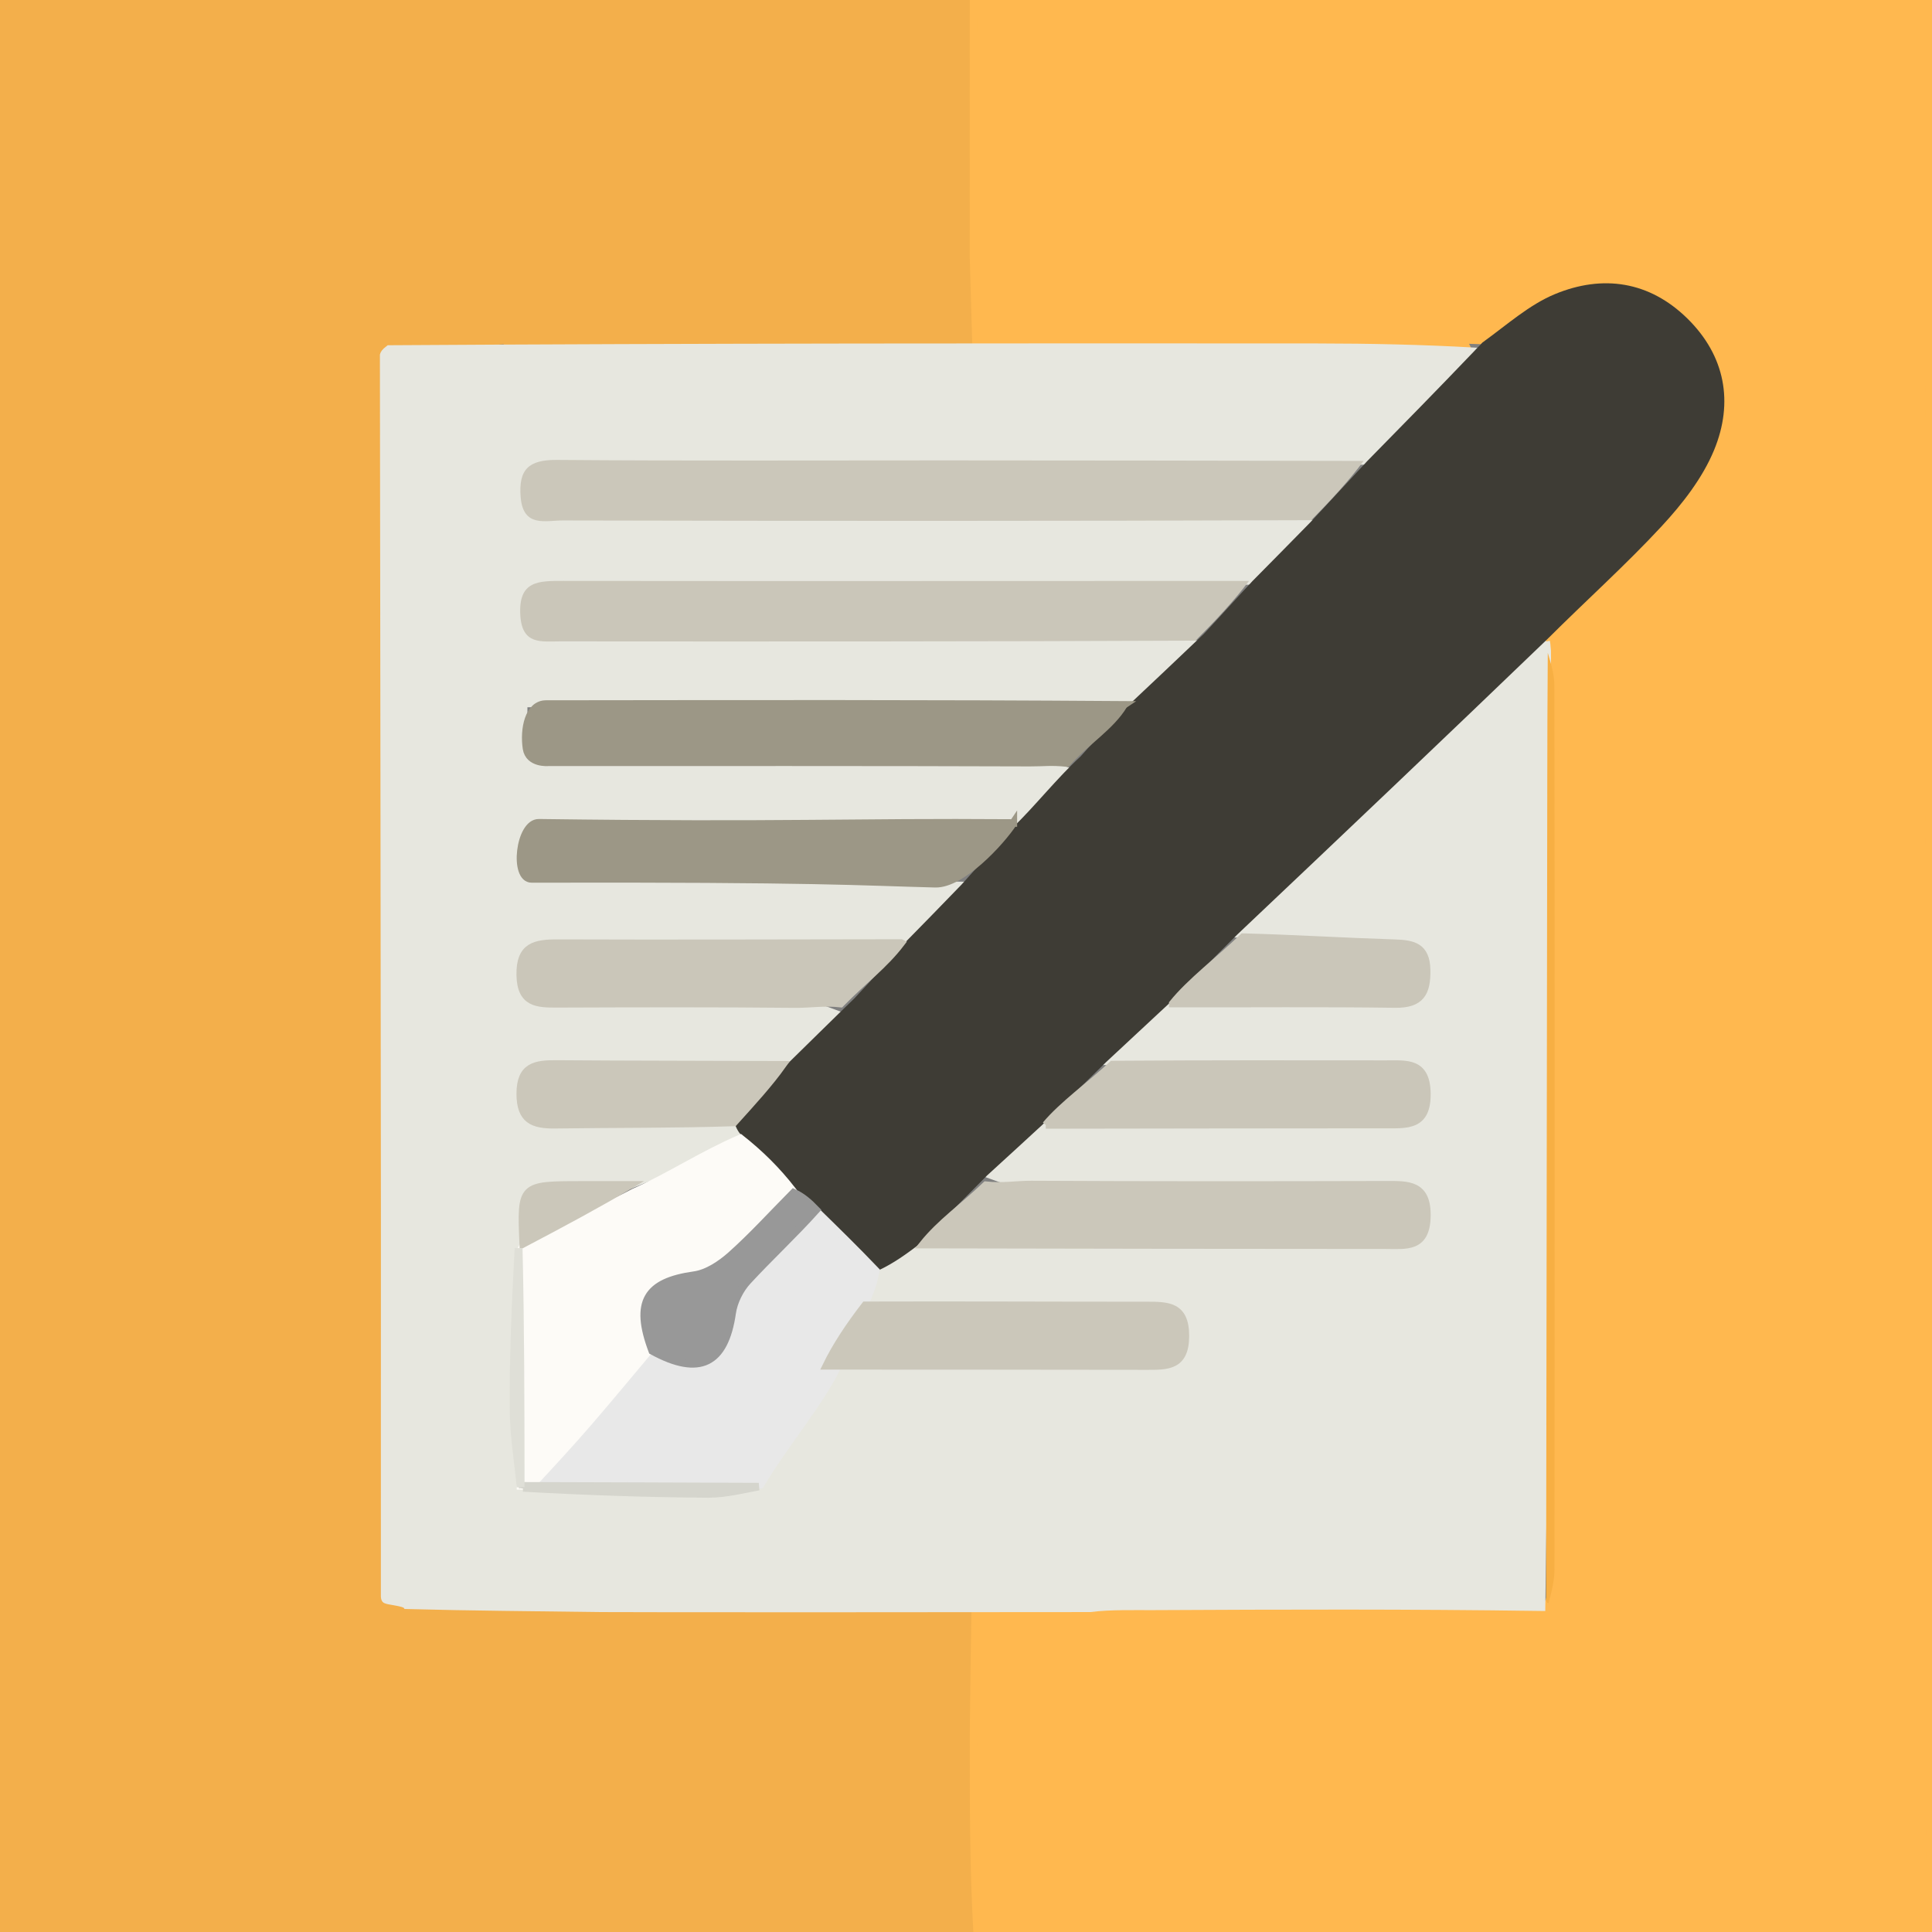 <?xml version="1.0" encoding="UTF-8" standalone="no"?>
<svg
   version="1.1"
   id="Layer_1"
   x="0px"
   y="0px"
   width="100%"
   viewBox="0 0 256 256"
   enable-background="new 0 0 256 256"
   xml:space="preserve"
   sodipodi:docname="uwp_adobe_express.svg"
   inkscape:version="1.2 (56b05e47e7, 2022-06-09, custom)"
   xmlns:inkscape="http://www.inkscape.org/namespaces/inkscape"
   xmlns:sodipodi="http://sodipodi.sourceforge.net/DTD/sodipodi-0.dtd"
   xmlns="http://www.w3.org/2000/svg"
   xmlns:svg="http://www.w3.org/2000/svg"><rect x="0" y="0" width="256" height="256" fill="#808080" stroke="none"/><defs
   id="defs107" /><sodipodi:namedview
   id="namedview105"
   pagecolor="#ffffff"
   bordercolor="#999999"
   borderopacity="1"
   inkscape:showpageshadow="0"
   inkscape:pageopacity="0"
   inkscape:pagecheckerboard="0"
   inkscape:deskcolor="#d1d1d1"
   showgrid="false"
   inkscape:zoom="1.859375"
   inkscape:cx="116.70588"
   inkscape:cy="126.65546"
   inkscape:window-width="1294"
   inkscape:window-height="704"
   inkscape:window-x="0"
   inkscape:window-y="0"
   inkscape:window-maximized="1"
   inkscape:current-layer="Layer_1" />
<path
   fill="#f3af4b"
   opacity="1"
   stroke="#f3af4b"
   d="M 129,257 H -0.945 V -1 c 42.299,0 86.653,1 129.477,1.469 0.466,11.158 11.59,29.973 11.15,40.661 -10.693,0.686 12.924,5.723 2.723,6.891 -7.883,0.903 -112.306,22.657 -68.463,-7.328 1.322,-0.904 -2.644,2.739 -4.41,4.247 -5.763,0.379 -11.063,0.697 -16.445,1.291 -0.137,0.462 -0.192,0.646 -0.455,1.18 -0.349,1.664 -0.613,2.979 -0.613,4.294 -0.021,51.823 -0.026,103.647 0.016,155.47 0.001,1.613 0.522,3.225 0.882,4.829 0.081,-0.008 0.242,-0.028 0.19,0.199 -0.052,0.226 6.112,-10.614 6.408,-10.362 2.418,0.458 -1.324,10.066 0.869,10.608 4.248,3.123 7.824,-21.819 12.419,-20.568 9.328,2.541 12.328,3.08 21.956,4.277 9.147,1.137 24.88,16.776 34.089,17.911 0.003,9.158 0.153,33.242 0.153,41.931 z"
   id="path18"
   sodipodi:nodetypes="cccccssccccscsccssccc" />
<path
   fill="#ffb84f"
   opacity="1"
   stroke="#ffb84f"
   d="m 128.993,34.005 c 0.002,-10.689 0.005,-22.378 0.007,-33.536 42.63,-0.469 83.901,-0.47 126.586,-0.47 L 255.723,255.849 129.469,256 c -0.469,-8.689 -0.469,-16.378 -0.469,-25.784 5.2e-4,-0.717 0.298,-31.164 0.766,-31.165 9.562,-0.346 23.869,0.884 32.917,0.041 8.211,-0.765 8.166,13.185 18.128,13.093 6.162,-0.057 13.289,3.375 16.796,-3.081 -1.214,-11.972 4.944,4.23 7.562,3.55 0.449,-1.788 0.808,-3.252 0.809,-4.715 0.031,-39.033 0.035,-78.065 -0.012,-117.098 -0.002,-1.602 -0.543,-3.203 -0.907,-5.061 -0.111,-0.431 -0.147,-0.605 -0.031,-1.083 5.171,-5.16 10.391,-9.829 15.131,-14.943 2.77,-2.988 5.442,-6.41 6.973,-10.124 2.599,-6.307 1.482,-12.499 -3.555,-17.437 -5.038,-4.938 -11.207,-5.833 -17.517,-3.229 -3.44,1.42 -6.37,4.076 -10.007,6.139 -3,-0.099 -5.522,-0.161 -8.069,-0.593 -1.872,-1.722 -7.608,-4.935 -5.593,-4.311 41.238,12.773 -34.845,12.43 -52.848,12.548 -0.003,-0.248 -0.547,-18.741 -0.547,-18.741 z"
   id="path20"
   sodipodi:nodetypes="cccccccsscccsccssssccsccc" />
<path
   fill="#e7e7df"
   opacity="1"
   stroke="#e7e7df"
   d="m 204.873,85.002 c 0.037,0.174 0.073,0.348 0.141,1.244 0.024,6.368 0.015,12.014 0.007,17.66 -0.052,36.034 -0.246,73.022 -0.758,109.054 -17.748,-0.252 -34.073,-0.194 -51.68,-0.107 -2.064,0.01 -5.583,-0.086 -8.109,0.255 -15.764,-0.002 -31.064,0.04 -46.818,0.022 -3.183,-0.02 -5.913,0.018 -9.093,-0.003 -3.178,-0.026 -5.906,0.007 -9.095,-0.019 -8.805,-0.118 -17.15,-0.175 -25.607,-0.403 -0.281,-0.386 -2.478,-0.572 -2.703,-0.727 0,0 -0.161,0.019 -0.19,-0.439 -0.016,-17.409 0.02,-34.36 0.005,-51.31 -0.031,-37.722 -0.087,-75.443 -0.133,-113.165 0.055,-0.185 0.11,-0.369 0.704,-0.818 40.68,-0.258 82.821,-0.264 122.963,-0.236 6.992,0.005 13.984,0.156 20.814,0.542 -4.827,5.051 -9.491,9.799 -14.634,14.523 -18.798,-0.04 -37.117,-0.062 -55.437,-0.069 -17.154,-0.007 -34.308,0.079 -51.461,-0.062 -3.73,-0.031 -5.106,1.245 -4.797,4.947 0.339,4.05 3.29,3.069 5.568,3.074 32.975,0.076 65.949,0.087 98.766,0.426 -2.558,2.74 -4.958,5.168 -7.825,7.587 -30.601,0.003 -60.735,0.034 -90.868,-9.46e-4 -3.261,-0.004 -5.97,-0.053 -5.69,4.567 0.239,3.948 2.816,3.443 5.267,3.445 27.97,0.022 55.939,0.025 83.791,0.351 -2.952,2.961 -5.785,5.604 -9.083,8.06 -26.821,-0.186 -53.177,-0.186 -79.532,-0.186 v 7.795 h 6.26 c 20.282,10e-6 40.564,-0.028 60.846,0.046 1.874,0.007 3.746,0.658 5.415,1.274 -2.66,2.567 -5.115,4.87 -8.037,7.01 -21.832,-0.163 -43.196,-0.163 -64.427,-0.163 v 7.816 c 19.546,0 38.66,0 57.678,0.332 -2.485,2.766 -4.874,5.2 -7.721,7.631 -15.451,0.015 -30.443,0.075 -45.435,0.019 -3.055,-0.011 -5.106,0.359 -5.029,4.246 0.074,3.761 2.273,3.8 4.961,3.79 10.494,-0.037 20.99,-0.069 31.483,0.036 1.904,0.019 3.801,0.694 5.545,1.355 -2.348,2.431 -4.54,4.573 -7.213,6.687 -10.302,-0.046 -20.123,-0.027 -29.944,-0.106 -2.796,-0.022 -4.824,0.261 -4.83,3.925 -0.006,3.49 1.662,4.165 4.643,4.123 7.822,-0.109 15.647,-0.04 23.612,0.208 0.529,0.662 0.918,1.074 0.925,1.594 -4.967,2.129 -9.552,4.149 -14.601,6.174 -2.446,0.002 -4.427,-0.003 -6.408,-0.002 -8.104,0.003 -8.104,0.004 -8.113,8.206 -0.022,0.47 -0.033,0.658 -0.274,1.181 -0.394,6.386 -0.708,12.439 -0.665,18.488 0.027,3.703 0.602,7.403 0.937,11.331 0.006,0.227 -0.012,0.682 0.314,0.949 8.39,0.462 16.453,0.748 24.518,0.796 2.393,0.015 4.79,-0.637 7.406,-1.236 2.744,-5.42 5.267,-10.588 8.256,-15.739 14.423,0.016 28.38,-0.003 42.337,0.031 2.83,0.007 5.242,0.086 5.247,-3.992 0.005,-4.044 -2.341,-4.038 -5.207,-4.037 -12.294,0.006 -24.588,-0.064 -36.86,-0.472 0.4,-1.521 0.779,-2.676 1.473,-3.857 1.985,-1.275 3.655,-2.524 5.805,-3.738 20.765,0.051 41.05,0.067 61.334,0.079 2.665,0.002 5.352,0.453 5.453,-3.77 0.105,-4.379 -2.5,-4.247 -5.51,-4.239 -15.629,0.04 -31.259,0.055 -46.888,-0.03 -1.909,-0.01 -3.814,-0.667 -5.564,-1.315 2.439,-2.39 4.72,-4.49 7.463,-6.582 15.278,-0.016 30.094,-0.055 44.91,-0.052 2.944,7.3e-4 5.668,0.29 5.588,-4.163 -0.075,-4.194 -2.687,-3.839 -5.4,-3.841 -12.319,-0.01 -24.638,-0.035 -36.812,-0.365 2.786,-2.769 5.426,-5.226 8.539,-7.66 10.131,0.019 19.791,-0.077 29.448,0.06 3.412,0.048 4.259,-1.488 4.188,-4.56 -0.07,-3.055 -1.779,-3.42 -4.232,-3.499 -6.925,-0.223 -13.846,-0.603 -20.597,-1.208 13.671,-13.115 27.17,-25.942 40.67,-38.77 z"
   id="path22"
   sodipodi:nodetypes="ccccscccccccsccsccssssccsssccccssccccccssssccssscccsccsccsccssscccssssccsssccsssccc" />






<path
   fill="#3e3c35"
   opacity="1"
   stroke="none"
   d="m 195.321,46.551 c 0.447,-0.508 0.731,-0.713 1.111,-1.166 3.255,-2.346 6.185,-5.002 9.625,-6.422 6.31,-2.604 12.48,-1.709 17.517,3.229 5.037,4.938 6.155,11.13 3.555,17.437 -1.531,3.715 -4.203,7.137 -6.973,10.124 -4.741,5.114 -9.96,9.783 -15.131,14.943 -13.652,13.132 -27.151,25.959 -41.135,39.189 -3.312,3.291 -6.14,6.18 -8.968,9.069 -2.64,2.457 -5.28,4.915 -8.37,7.792 -3.114,3.048 -5.779,5.676 -8.444,8.304 -2.281,2.1 -4.563,4.2 -7.316,6.707 -3.312,3.312 -6.152,6.218 -8.992,9.123 -1.67,1.249 -3.339,2.498 -5.441,3.469 -2.986,-2.773 -5.54,-5.268 -8.209,-8.032 -0.988,-1.027 -1.862,-1.784 -2.895,-2.839 -2.359,-2.45 -4.558,-4.603 -6.757,-6.756 -0.389,-0.412 -0.778,-0.823 -1.106,-1.743 2.307,-2.96 4.553,-5.412 6.799,-7.865 2.192,-2.142 6.385,-6.283 9.041,-8.846 3.185,-3.385 3.906,-4.348 6.627,-7.311 2.388,-2.434 4.777,-4.869 7.56,-7.757 2.569,-2.869 4.744,-5.285 6.918,-7.701 2.455,-2.303 5.866,-6.558 8.831,-9.255 2.73,-3.133 3.994,-3.922 6.214,-6.662 2.834,-2.643 6.886,-6.502 10.139,-9.594 2.835,-3.04 4.032,-4.415 6.448,-7.005 2.4,-2.428 4.8,-4.856 7.632,-7.746 2.809,-3.022 5.187,-5.581 7.564,-8.141 4.664,-4.748 9.329,-9.497 14.156,-14.548 z"
   id="path36"
   sodipodi:nodetypes="ccsssscccccccccccccccccccccccc" />


<path
   fill="#F7AF43"
   opacity="1"
   stroke="none"
   d=" M204.867,212.009   C204.918,175.974 204.97,139.94 205.022,103.905   C205.03,98.259 205.038,92.613 205.089,86.502   C205.421,87.639 205.962,89.24 205.964,90.842   C206.011,129.874 206.006,168.907 205.976,207.939   C205.975,209.403 205.616,210.866 205.19,212.41   C204.957,212.491 204.867,212.009 204.867,212.009  z"
   id="path42" />

<path
   fill="#CBC7BA"
   opacity="1"
   stroke="none"
   d=" M180.686,61.073   C178.787,63.658 176.41,66.218 173.759,68.927   C140.51,69.05 107.535,69.039 74.561,68.964   C72.282,68.958 69.331,69.939 68.992,65.889   C68.683,62.187 70.059,60.911 73.789,60.942   C90.941,61.083 108.096,60.997 125.25,61.004   C143.569,61.012 161.888,61.033 180.686,61.073  z"
   id="path46" />
<path
   fill="#cac6b9"
   opacity="1"
   stroke="none"
   d="m 165.502,76.976 c -1.949,2.6 -4.364,5.191 -7.081,7.912 -28.271,0.123 -56.241,0.121 -84.21,0.098 -2.451,-0.002 -5.028,0.504 -5.267,-3.445 -0.28,-4.62 2.429,-4.571 5.691,-4.567 30.134,0.035 60.268,0.004 90.868,9.46e-4 z"
   id="path48"
   sodipodi:nodetypes="ccsscc" />
<path
   fill="#e8e8e8"
   opacity="1"
   stroke="#e8e8e8"
   d="m 108.266,160.588 c 2.554,2.495 5.108,4.989 7.779,7.788 -0.262,1.459 -0.64,2.614 -1.382,4.219 -2.123,3.09 -1.882,5.73 -3.641,8.37 -2.523,5.167 -7.046,10.335 -10.26,15.765 -10.413,0.217 -20.135,0.17 -29.774,-0.203 2.378,-2.888 4.711,-5.415 6.958,-8.017 2.761,-3.197 5.45,-6.456 8.483,-9.506 6.288,3.437 9.621,1.677 10.583,-5.014 0.215,-1.496 1.024,-3.129 2.053,-4.245 2.931,-3.178 6.116,-6.122 9.201,-9.157 z"
   id="path50"
   sodipodi:nodetypes="ccccccscssc" />
<path
   fill="#fdfbf7"
   opacity="1"
   stroke="#fdfbf7"
   d="m 86.116,178.821 c -2.72,3.232 -5.409,6.491 -8.17,9.689 -2.247,2.602 -4.579,5.129 -7.277,8.041 -0.831,0.348 -1.26,0.345 -1.688,0.341 0,-2e-5 0.018,-0.454 0.013,-1.148 -0.017,-10.359 -0.03,-20.023 -0.043,-29.688 0.011,-0.188 0.022,-0.376 0.367,-0.97 5.11,-2.966 9.886,-4.526 14.663,-7.086 4.584,-2.02 9.169,-5.04 14.136,-7.169 2.582,2.044 4.781,4.197 6.883,6.9 -2.758,3.243 -5.307,6.06 -8.126,8.574 -1.362,1.214 -3.154,2.416 -4.887,2.658 -6.29,0.876 -8.009,3.537 -5.87,9.857 z"
   id="path52"
   sodipodi:nodetypes="cscsccccccsscc" />
<path
   fill="#9c9786"
   opacity="1"
   stroke="#9c9786"
   d="m 148.918,93.398 c -1.755,2.926 -5.019,4.834 -7.544,7.704 -2.179,-0.222 -3.007,-0.042 -4.881,-0.049 -20.282,-0.074 -43.564,-0.046 -63.846,-0.046 0,0 -2.565,0.235 -2.88,-1.828 -0.388,-2.543 0.256,-5.885 2.582,-5.888 28.009,-0.031 49.75,-0.08 76.57,0.106 z"
   id="path54"
   sodipodi:nodetypes="ccsssscc" />
<path
   fill="#cbc7ba"
   opacity="1"
   stroke="#cbc7ba"
   d="m 122.281,164.916 c 2.36,-2.941 5.199,-4.847 8.354,-7.868 2.222,0.241 4.127,-0.102 6.036,-0.092 15.629,0.084 31.258,0.07 46.888,0.03 3.01,-0.008 5.614,-0.14 5.51,4.239 -0.101,4.223 -2.788,3.772 -5.453,3.77 -20.285,-0.012 -39.57,-0.028 -60.335,-0.079 z"
   id="path56"
   sodipodi:nodetypes="cccssccc" />
<path
   fill="#9c9786"
   opacity="1"
   stroke="#9c9786"
   d="m 134.274,109.048 c -1.707,2.578 -6.837,8.139 -10.344,8.051 -10.272,-0.259 -14.921,-0.723 -53.491,-0.638 -2.451,0.005 -1.641,-7.475 0.964,-7.44 33.045,0.435 41.039,-0.134 62.871,0.028 z"
   id="path58"
   sodipodi:nodetypes="cssscc" />
<path
   fill="#cac6b9"
   opacity="1"
   stroke="#cac6b9"
   d="m 119.4,124.955 c -2.261,2.967 -4.982,4.931 -8.012,8.025 -2.208,-0.24 -4.105,0.085 -6.009,0.066 -10.493,-0.106 -20.989,-0.074 -31.483,-0.036 -2.688,0.01 -4.887,-0.029 -4.961,-3.79 -0.077,-3.886 1.974,-4.257 5.029,-4.246 14.992,0.057 29.984,-0.004 45.435,-0.019 z"
   id="path60"
   sodipodi:nodetypes="cccsssc" />
<path
   fill="#cac6b9"
   opacity="1"
   stroke="#cac6b9"
   d="m 138.571,149.06 c 2.203,-2.636 5.868,-5.264 8.837,-8.001 12.623,-0.09 23.942,-0.066 36.261,-0.055 2.713,0.002 5.324,-0.352 5.4,3.841 0.08,4.453 -2.644,4.164 -5.588,4.163 -14.816,-0.004 -29.632,0.036 -44.91,0.052 z"
   id="path62"
   sodipodi:nodetypes="ccsssc" />
<path
   fill="#CBC7BA"
   opacity="1"
   stroke="#CBC7BA"
   d=" M109.488,180.981   C110.781,178.325 112.54,175.685 114.64,172.961   C127.276,172.919 139.57,172.989 151.864,172.983   C154.731,172.982 157.076,172.976 157.071,177.02   C157.066,181.098 154.655,181.019 151.824,181.012   C137.868,180.978 123.911,180.997 109.488,180.981  z"
   id="path64" />
<path
   fill="#CBC7BA"
   opacity="1"
   stroke="#CBC7BA"
   d=" M103.712,141.089   C101.946,143.568 99.7,146.021 97.253,148.731   C89.227,148.99 81.402,148.921 73.58,149.031   C70.599,149.072 68.932,148.397 68.937,144.908   C68.943,141.244 70.971,140.961 73.768,140.983   C83.588,141.061 93.41,141.043 103.712,141.089  z"
   id="path66" />
<path
   fill="#cac6b9"
   opacity="1"
   stroke="#cac6b9"
   d="m 155.396,132.978 c 2.355,-2.912 6.183,-5.801 9.323,-8.805 7.235,0.203 13.155,0.584 20.081,0.806 2.453,0.079 4.162,0.445 4.232,3.499 0.071,3.072 -0.776,4.608 -4.188,4.56 -9.656,-0.137 -19.316,-0.041 -29.448,-0.06 z"
   id="path68"
   sodipodi:nodetypes="ccsssc" />


<path
   fill="#CBC7BA"
   opacity="1"
   stroke="#CBC7BA"
   d=" M83.515,157.006   C79.204,159.561 74.428,162.121 69.329,164.805   C69.003,157.008 69.003,157.007 77.107,157.004   C79.088,157.003 81.069,157.008 83.515,157.006  z"
   id="path74" />

<path
   fill="#d5d5cd"
   opacity="1"
   stroke="#d5d5cd"
   d="m 69.307,197.16 c 0.102,-0.263 -0.47,-0.26 0.278,-0.281 10.041,0.022 20.764,0.069 30.956,0.104 -1.925,0.336 -4.323,0.987 -6.716,0.973 -8.065,-0.049 -16.128,-0.334 -24.518,-0.796 z"
   id="path78"
   sodipodi:nodetypes="ccccc" />
<path
   fill="#dfdfd7"
   opacity="1"
   stroke="#dfdfd7"
   d="m 68.719,165.387 c 0.242,10.137 0.254,20.639 0.266,31.647 -0.328,-3.514 -0.899,-6.534 -0.926,-10.558 -0.043,-6.573 0.269,-14.15 0.66,-21.089 z"
   id="path80"
   style="stroke-width:1.039"
   sodipodi:nodetypes="ccsc" />





<path
   fill="#989898"
   opacity="1"
   stroke="#989898"
   d=" M86.429,179.004   C83.976,172.501 85.696,169.84 91.986,168.964   C93.718,168.723 95.511,167.52 96.872,166.307   C99.692,163.793 102.241,160.975 105.159,158.03   C106.29,158.535 107.163,159.292 108.151,160.319   C105.181,163.624 101.996,166.567 99.065,169.745   C98.036,170.86 97.227,172.493 97.012,173.99   C96.05,180.681 92.717,182.441 86.429,179.004  z"
   id="path92" />





</svg>
